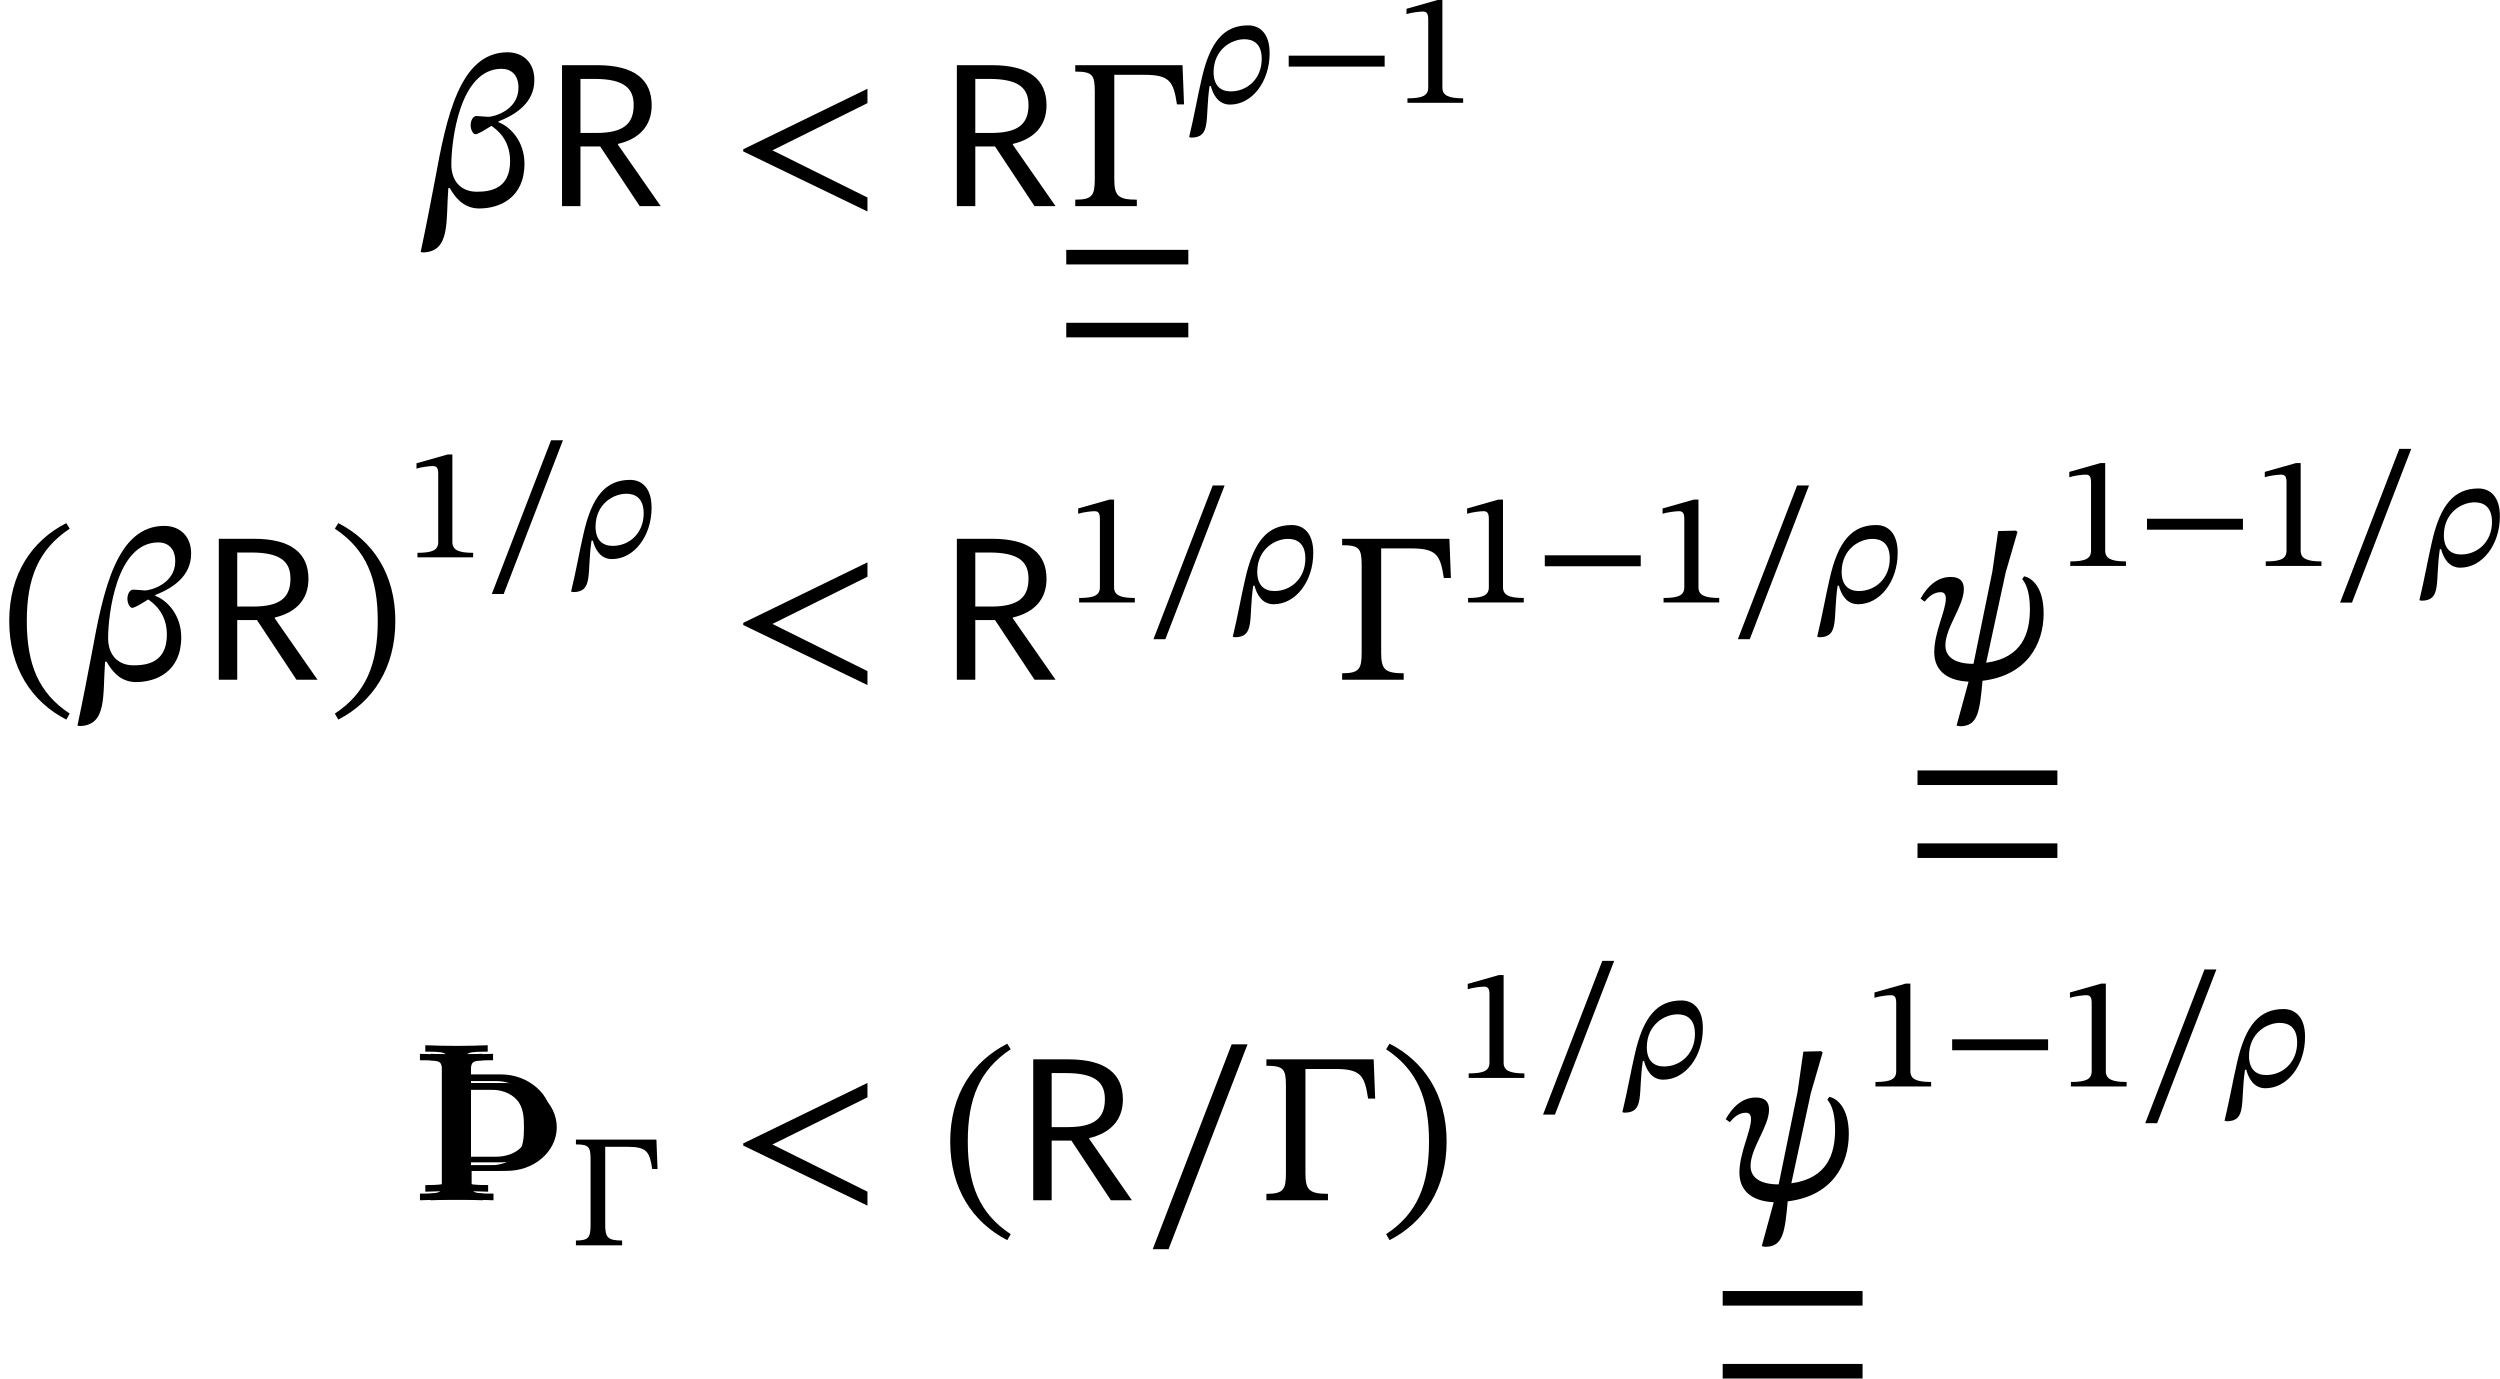 <?xml version='1.0' encoding='UTF-8'?>
<!-- This file was generated by dvisvgm 2.9.1 -->
<svg version='1.1' xmlns='http://www.w3.org/2000/svg' xmlns:xlink='http://www.w3.org/1999/xlink' width='116.105pt' height='64.022pt' viewBox='214.745 42.384 116.105 64.022'>
<defs>
<path id='g20-0' d='M4.32-5.236H.335V-4.997C.972-4.997 1.06-4.878 1.06-4.256V-1.012C1.06-.399 .972-.239 .335-.239V0H2.622V-.239C1.913-.239 1.785-.391 1.785-1.012V-4.878H2.901C3.842-4.878 3.985-4.631 4.113-3.778H4.376L4.32-5.236Z'/>
<path id='g20-42' d='M5.244-1.793V-2.335H.494V-1.793H5.244Z'/>
<path id='g20-46' d='M.343-2.184C.343-.43 1.18 .821 2.463 1.482L2.59 1.259C1.427 .494 .996-.582 .996-2.184C.996-3.77 1.427-4.838 2.59-5.611L2.463-5.818C1.18-5.165 .343-3.921 .343-2.184Z'/>
<path id='g20-47' d='M2.495-2.184C2.495-3.921 1.658-5.165 .375-5.818L.247-5.611C1.411-4.838 1.841-3.77 1.841-2.184C1.841-.582 1.411 .494 .247 1.259L.375 1.482C1.658 .821 2.495-.43 2.495-2.184Z'/>
<path id='g20-49' d='M3.395 0V-.223C2.662-.223 2.367-.367 2.367-.757V-5.093H2.136L.59-4.655V-4.392C.837-4.471 1.243-4.519 1.403-4.519C1.602-4.519 1.666-4.407 1.666-4.129V-.757C1.666-.359 1.387-.223 .638-.223V0H3.395Z'/>
<path id='g20-95' d='M3.897-5.794H3.308L.375 1.817H.964L3.897-5.794Z'/>
<use id='g39-106' xlink:href='#g14-106' transform='scale(.833)'/>
<path id='g14-106' d='M1.638-.801C1.638-.646 1.578-.49 1.435-.442C1.231-.371 .753-.371 .418-.371V0C1.59-.048 2.75-.048 3.921 0V-.371C3.587-.371 3.108-.371 2.905-.442C2.762-.49 2.702-.646 2.702-.801V-1.638H4.639C5.368-1.638 6.073-1.865 6.623-2.343C7.125-2.774 7.448-3.395 7.448-4.065S7.137-5.368 6.623-5.81C6.073-6.288 5.368-6.539 4.639-6.539H2.666V-7.376C2.666-7.532 2.726-7.687 2.869-7.735C3.072-7.807 3.551-7.807 3.897-7.807V-8.165C2.738-8.118 1.578-8.118 .418-8.165V-7.807C.753-7.807 1.231-7.807 1.435-7.735C1.578-7.687 1.638-7.532 1.638-7.376V-.801ZM4.328-6.169C4.89-6.169 5.452-6.013 5.822-5.595C6.193-5.189 6.217-4.603 6.217-4.065C6.217-3.515 6.193-2.941 5.822-2.534C5.452-2.116 4.89-1.949 4.328-1.949H2.666V-6.169H4.328Z'/>
<path id='g3-82' d='M.59-5.236V0H1.275V-2.216H2.008L3.475 0H4.256L2.67-2.279V-2.311C3.459-2.495 3.921-2.981 3.921-3.746C3.921-4.678 3.308-5.236 1.897-5.236H.59ZM1.275-2.718V-4.726H1.793C2.933-4.726 3.252-4.352 3.252-3.754C3.252-3.053 2.869-2.718 1.865-2.718H1.275Z'/>
<use id='g30-0' xlink:href='#g20-0' transform='scale(.938)'/>
<use id='g30-42' xlink:href='#g20-42' transform='scale(.938)'/>
<use id='g30-49' xlink:href='#g20-49' transform='scale(.938)'/>
<use id='g30-95' xlink:href='#g20-95' transform='scale(.938)'/>
<use id='g28-26' xlink:href='#g18-26' transform='scale(.938)'/>
<use id='g43-0' xlink:href='#g20-0' transform='scale(1.25)'/>
<use id='g43-46' xlink:href='#g20-46' transform='scale(1.25)'/>
<use id='g43-47' xlink:href='#g20-47' transform='scale(1.25)'/>
<use id='g43-95' xlink:href='#g20-95' transform='scale(1.25)'/>
<use id='g35-82' xlink:href='#g3-82' transform='scale(1.25)'/>
<path id='g18-12' d='M4.264-4.678C4.272-5.324 3.85-5.715 3.268-5.715C1.49-5.715 .996-3.292 .574-.98C.406-.088 .231 .813 .04 1.706L.135 1.722C1.156 1.69 .972 .558 1.068-.669H1.124C1.291-.375 1.602 .088 2.216 .088C2.973 .088 3.897-.303 3.897-1.578C3.897-2.383 3.395-2.941 2.933-3.116V-3.148C3.571-3.395 4.264-3.842 4.264-4.678ZM2.128-.534C1.538-.534 1.18-.925 1.18-1.546C1.18-2.383 1.474-5.101 3.045-5.101C3.387-5.101 3.674-4.894 3.674-4.4C3.674-3.555 2.75-3.316 2.55-3.316C2.534-3.316 2.176-3.347 2.112-3.347C1.985-3.347 1.897-3.18 1.897-3.005S1.993-2.67 2.072-2.67C2.168-2.67 2.383-2.805 2.67-2.981C2.837-2.861 3.363-2.503 3.363-1.674C3.363-.646 2.638-.534 2.128-.534Z'/>
<path id='g18-26' d='M1.052-.829H1.116C1.219-.43 1.474 .088 2.064 .088C3.164 .088 4.025-1.06 4.025-2.447C4.033-3.443 3.531-3.834 2.965-3.834C1.777-3.834 1.068-3.053 .646-1.124C.462-.335 .295 .638 .04 1.698L.143 1.722C1.156 1.722 .813 .789 1.052-.829ZM1.251-1.522C1.259-2.654 2.144-3.148 2.774-3.148C3.188-3.148 3.634-2.957 3.634-2.176C3.634-1.18 2.909-.566 2.104-.566C1.626-.566 1.251-.821 1.251-1.522Z'/>
<path id='g18-32' d='M.861-3.252C.996-3.252 1.052-3.164 1.052-3.013C1.052-2.558 .622-1.769 .622-1.02C.622-.406 1.02 .032 1.897 .072L1.451 1.706L1.586 1.73C2.24 1.722 2.311 1.203 2.415 .04C4.065-.159 4.686-1.323 4.686-2.463C4.686-3.411 4.272-3.778 3.961-3.842L3.889-3.738C4.001-3.602 4.176-3.324 4.176-2.622C4.176-1.737 3.897-.813 2.55-.63L3.276-3.985L3.714-5.491L3.658-5.539L2.997-5.523L2.782-4.025L2.08-.59C1.387-.59 1.036-.845 1.036-1.275C1.036-1.945 1.722-2.734 1.722-3.371C1.722-3.674 1.554-3.818 1.235-3.818C.717-3.818 .359-3.451 .112-3.013L.263-2.901C.406-3.068 .59-3.252 .861-3.252Z'/>
<path id='g18-60' d='M5.069 .199V-.319L1.538-2.072L5.069-3.826V-4.36L.454-2.112V-2.032L5.069 .199Z'/>
<use id='g42-12' xlink:href='#g18-12' transform='scale(1.25)'/>
<use id='g42-32' xlink:href='#g18-32' transform='scale(1.25)'/>
<use id='g42-60' xlink:href='#g18-60' transform='scale(1.25)'/>
</defs>
<g id='page1'>
<use x='234.231' y='51.956' xlink:href='#g42-12'/>
<use x='240.109' y='51.956' xlink:href='#g35-82'/>
<use x='248.695' y='51.956' xlink:href='#g42-60'/>
<use x='258.446' y='51.956' xlink:href='#g35-82'/>
<use x='264.264' y='51.956' xlink:href='#g43-0'/>
<rect x='264.264' y='53.988' height='.677' width='5.669'/>
<rect x='264.264' y='57.375' height='.677' width='5.669'/>
<use x='269.933' y='47.159' xlink:href='#g28-26'/>
<use x='274.132' y='47.159' xlink:href='#g30-42'/>
<use x='279.512' y='47.159' xlink:href='#g30-49'/>
<use x='214.745' y='73.951' xlink:href='#g43-46'/>
<use x='218.291' y='73.951' xlink:href='#g42-12'/>
<use x='224.169' y='73.951' xlink:href='#g35-82'/>
<use x='229.987' y='73.951' xlink:href='#g43-47'/>
<use x='233.534' y='68.267' xlink:href='#g30-49'/>
<use x='237.233' y='68.267' xlink:href='#g30-95'/>
<use x='241.23' y='68.267' xlink:href='#g28-26'/>
<use x='248.695' y='73.951' xlink:href='#g42-60'/>
<use x='258.446' y='73.951' xlink:href='#g35-82'/>
<use x='264.264' y='70.364' xlink:href='#g30-49'/>
<use x='267.963' y='70.364' xlink:href='#g30-95'/>
<use x='271.96' y='70.364' xlink:href='#g28-26'/>
<use x='276.658' y='73.951' xlink:href='#g43-0'/>
<use x='282.327' y='70.364' xlink:href='#g30-49'/>
<use x='286.025' y='70.364' xlink:href='#g30-42'/>
<use x='291.405' y='70.364' xlink:href='#g30-49'/>
<use x='295.104' y='70.364' xlink:href='#g30-95'/>
<use x='299.101' y='70.364' xlink:href='#g28-26'/>
<use x='303.798' y='73.951' xlink:href='#g42-32'/>
<rect x='303.798' y='78.165' height='.677' width='6.496'/>
<rect x='303.798' y='81.552' height='.677' width='6.496'/>
<use x='310.294' y='68.666' xlink:href='#g30-49'/>
<use x='313.993' y='68.666' xlink:href='#g30-42'/>
<use x='319.373' y='68.666' xlink:href='#g30-49'/>
<use x='323.071' y='68.666' xlink:href='#g30-95'/>
<use x='327.069' y='68.666' xlink:href='#g28-26'/>
<use x='233.9' y='98.127' xlink:href='#g39-106'/>
<use x='234.149' y='97.729' xlink:href='#g39-106'/>
<use x='234.398' y='98.127' xlink:href='#g39-106'/>
<use x='241.178' y='100.22' xlink:href='#g30-0'/>
<use x='248.695' y='98.127' xlink:href='#g42-60'/>
<use x='258.446' y='98.127' xlink:href='#g43-46'/>
<use x='261.993' y='98.127' xlink:href='#g35-82'/>
<use x='267.811' y='98.127' xlink:href='#g43-95'/>
<use x='273.141' y='98.127' xlink:href='#g43-0'/>
<use x='278.81' y='98.127' xlink:href='#g43-47'/>
<use x='282.356' y='92.444' xlink:href='#g30-49'/>
<use x='286.055' y='92.444' xlink:href='#g30-95'/>
<use x='290.053' y='92.444' xlink:href='#g28-26'/>
<use x='294.75' y='98.127' xlink:href='#g42-32'/>
<rect x='294.75' y='102.342' height='.677' width='6.496'/>
<rect x='294.75' y='105.729' height='.677' width='6.496'/>
<use x='301.246' y='92.842' xlink:href='#g30-49'/>
<use x='304.944' y='92.842' xlink:href='#g30-42'/>
<use x='310.324' y='92.842' xlink:href='#g30-49'/>
<use x='314.023' y='92.842' xlink:href='#g30-95'/>
<use x='318.02' y='92.842' xlink:href='#g28-26'/>
</g>
</svg>